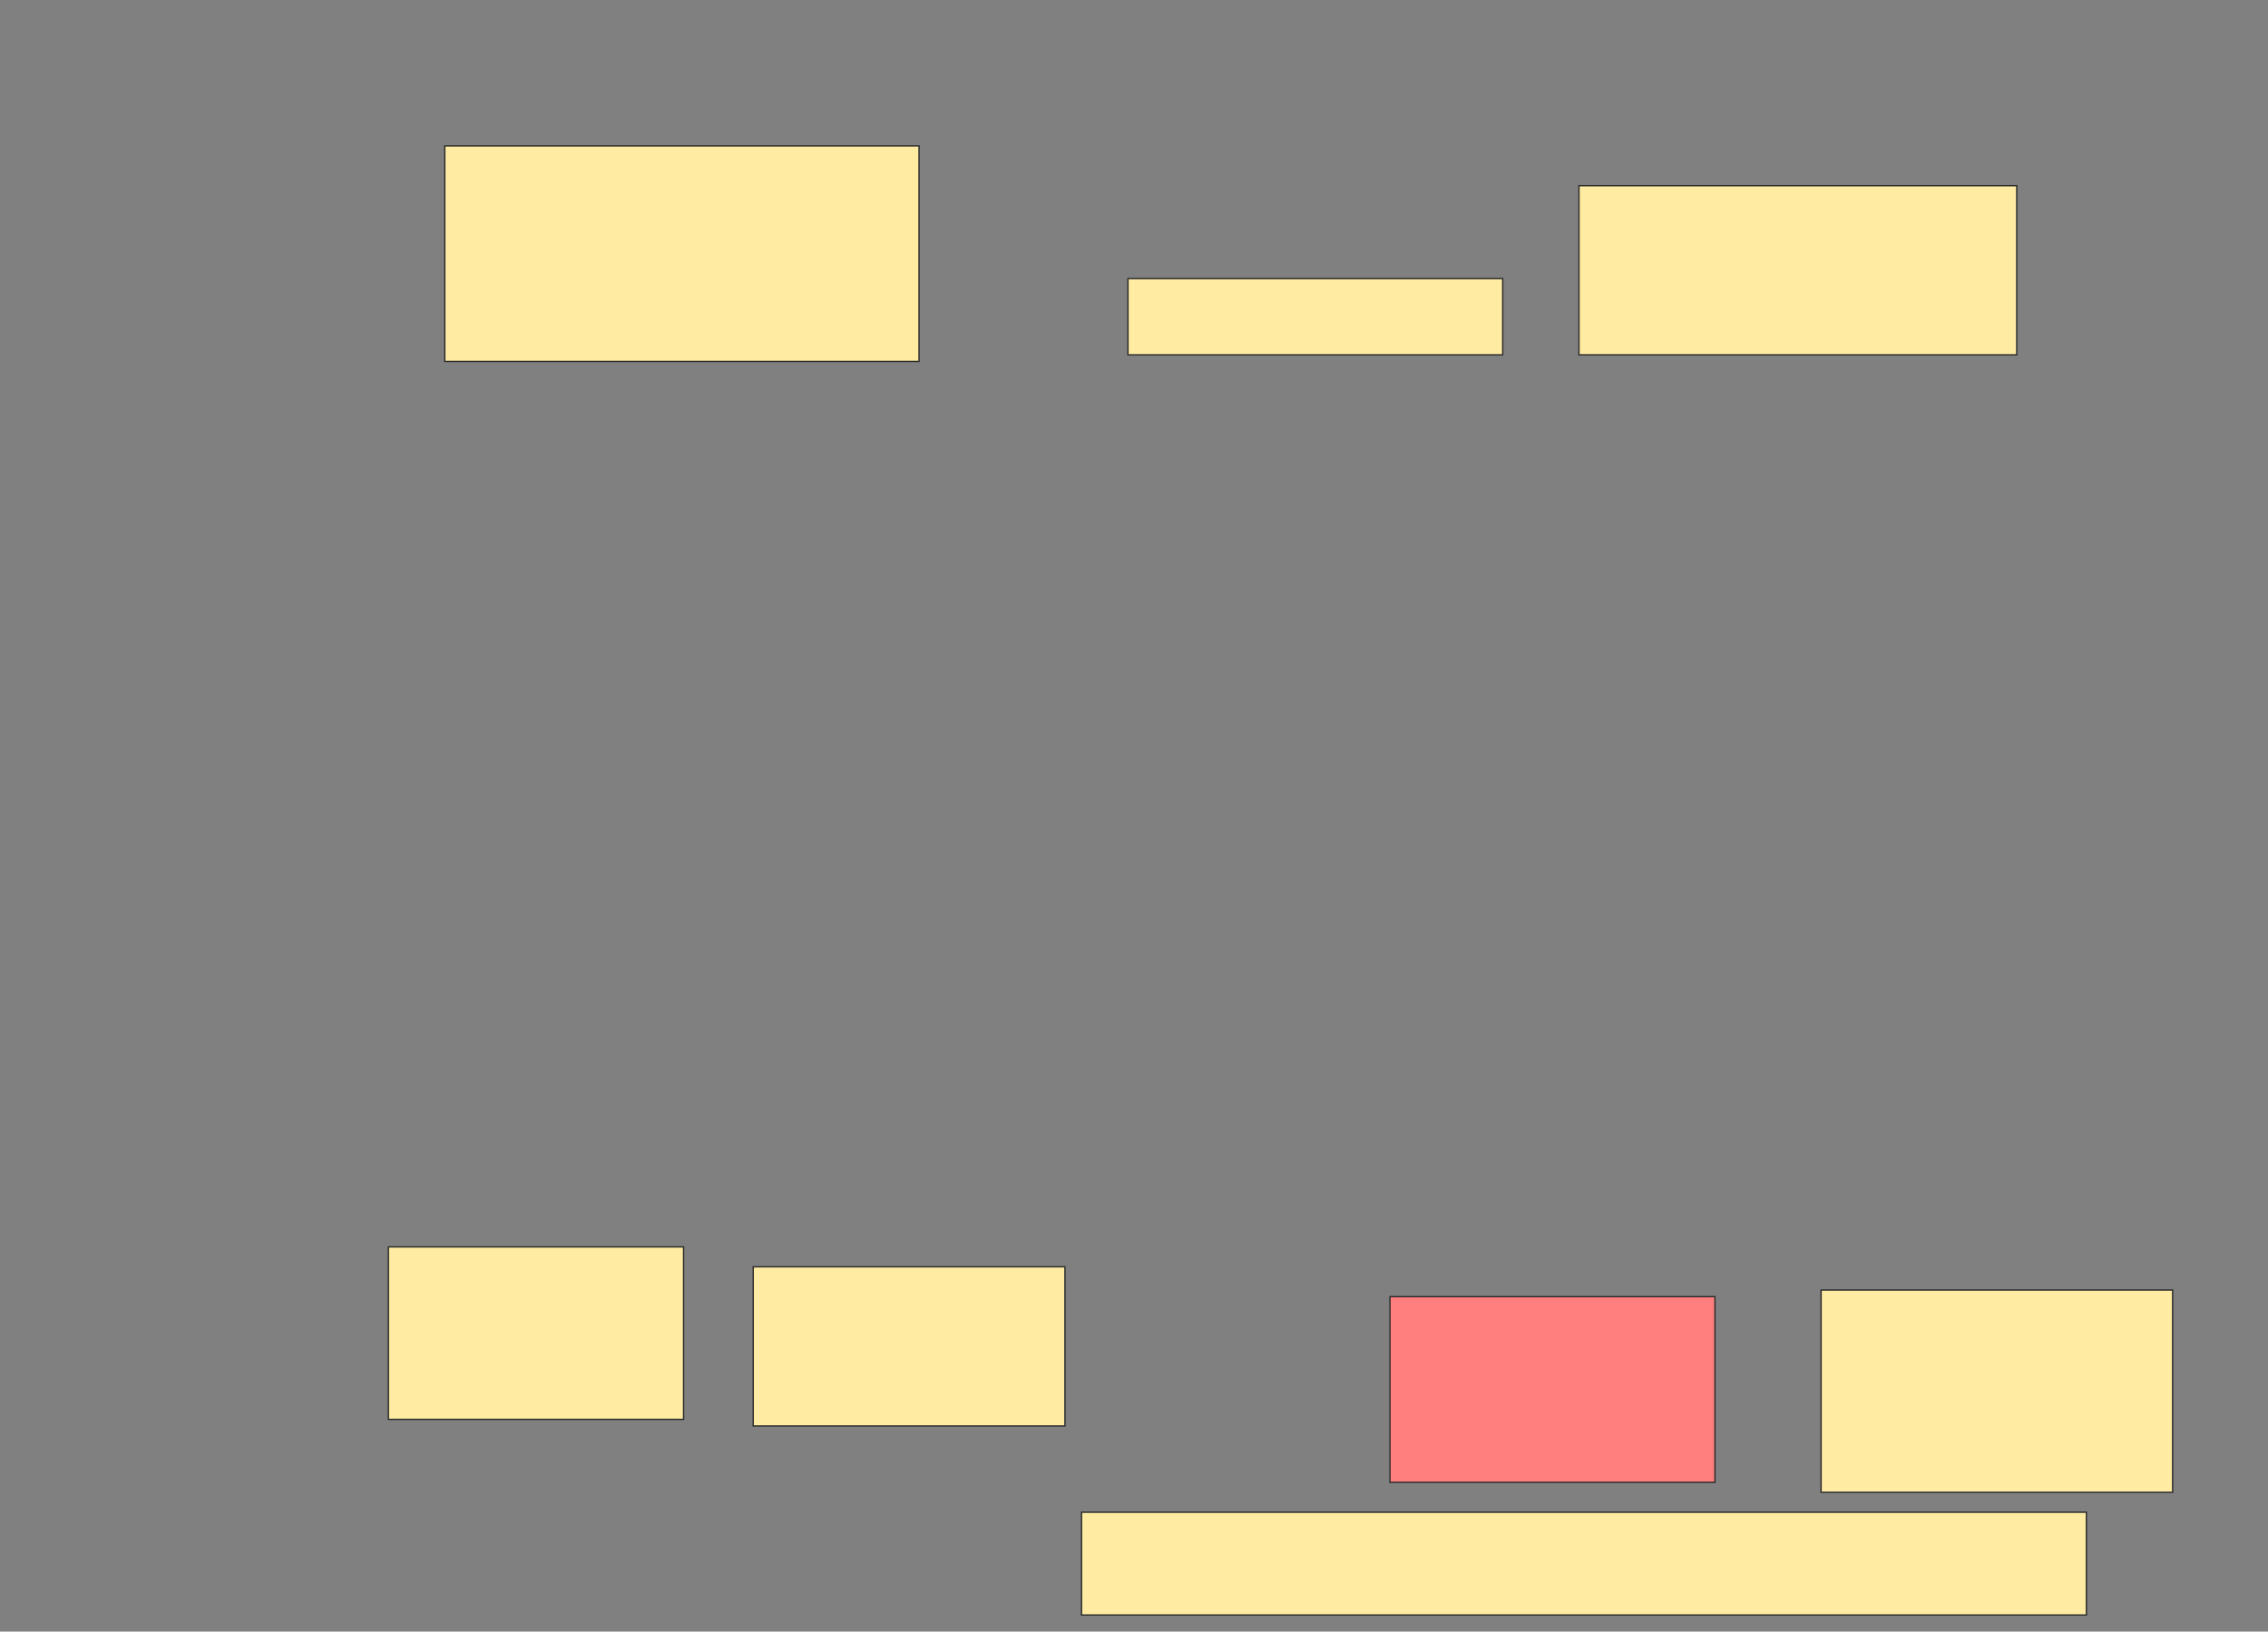 <svg xmlns="http://www.w3.org/2000/svg" width="1668" height="1200">
 <rect width="100%" height="100%" fill="#808080" stroke="none"/>
 <!-- Created with Image Occlusion Enhanced -->
 <g>
  <title>Labels</title>
 </g>
 <g>
  <title>Masks</title>
  <rect id="4e3e5fc90c5e404ca9f3478e7982da06-ao-1" height="56.098" width="275.61" y="204.878" x="829.561" stroke="#2D2D2D" fill="#FFEBA2"/>
  <rect id="4e3e5fc90c5e404ca9f3478e7982da06-ao-2" height="124.39" width="321.951" y="136.585" x="1161.268" stroke="#2D2D2D" fill="#FFEBA2"/>
  <rect id="4e3e5fc90c5e404ca9f3478e7982da06-ao-3" height="158.537" width="348.78" y="107.317" x="327.122" stroke="#2D2D2D" fill="#FFEBA2"/>
  <rect id="4e3e5fc90c5e404ca9f3478e7982da06-ao-4" height="126.829" width="217.073" y="917.073" x="285.659" stroke="#2D2D2D" fill="#FFEBA2"/>
  <rect id="4e3e5fc90c5e404ca9f3478e7982da06-ao-5" height="117.073" width="229.268" y="931.707" x="553.951" stroke="#2D2D2D" fill="#FFEBA2"/>
  <rect id="4e3e5fc90c5e404ca9f3478e7982da06-ao-6" height="136.585" width="239.024" y="953.659" x="1022.244" stroke="#2D2D2D" fill="#FF7E7E" class="qshape"/>
  <rect id="4e3e5fc90c5e404ca9f3478e7982da06-ao-7" height="148.78" width="258.537" y="948.78" x="1339.317" stroke="#2D2D2D" fill="#FFEBA2"/>
  <rect id="4e3e5fc90c5e404ca9f3478e7982da06-ao-8" height="75.61" width="739.024" y="1112.195" x="795.415" stroke="#2D2D2D" fill="#FFEBA2"/>
 </g>
</svg>